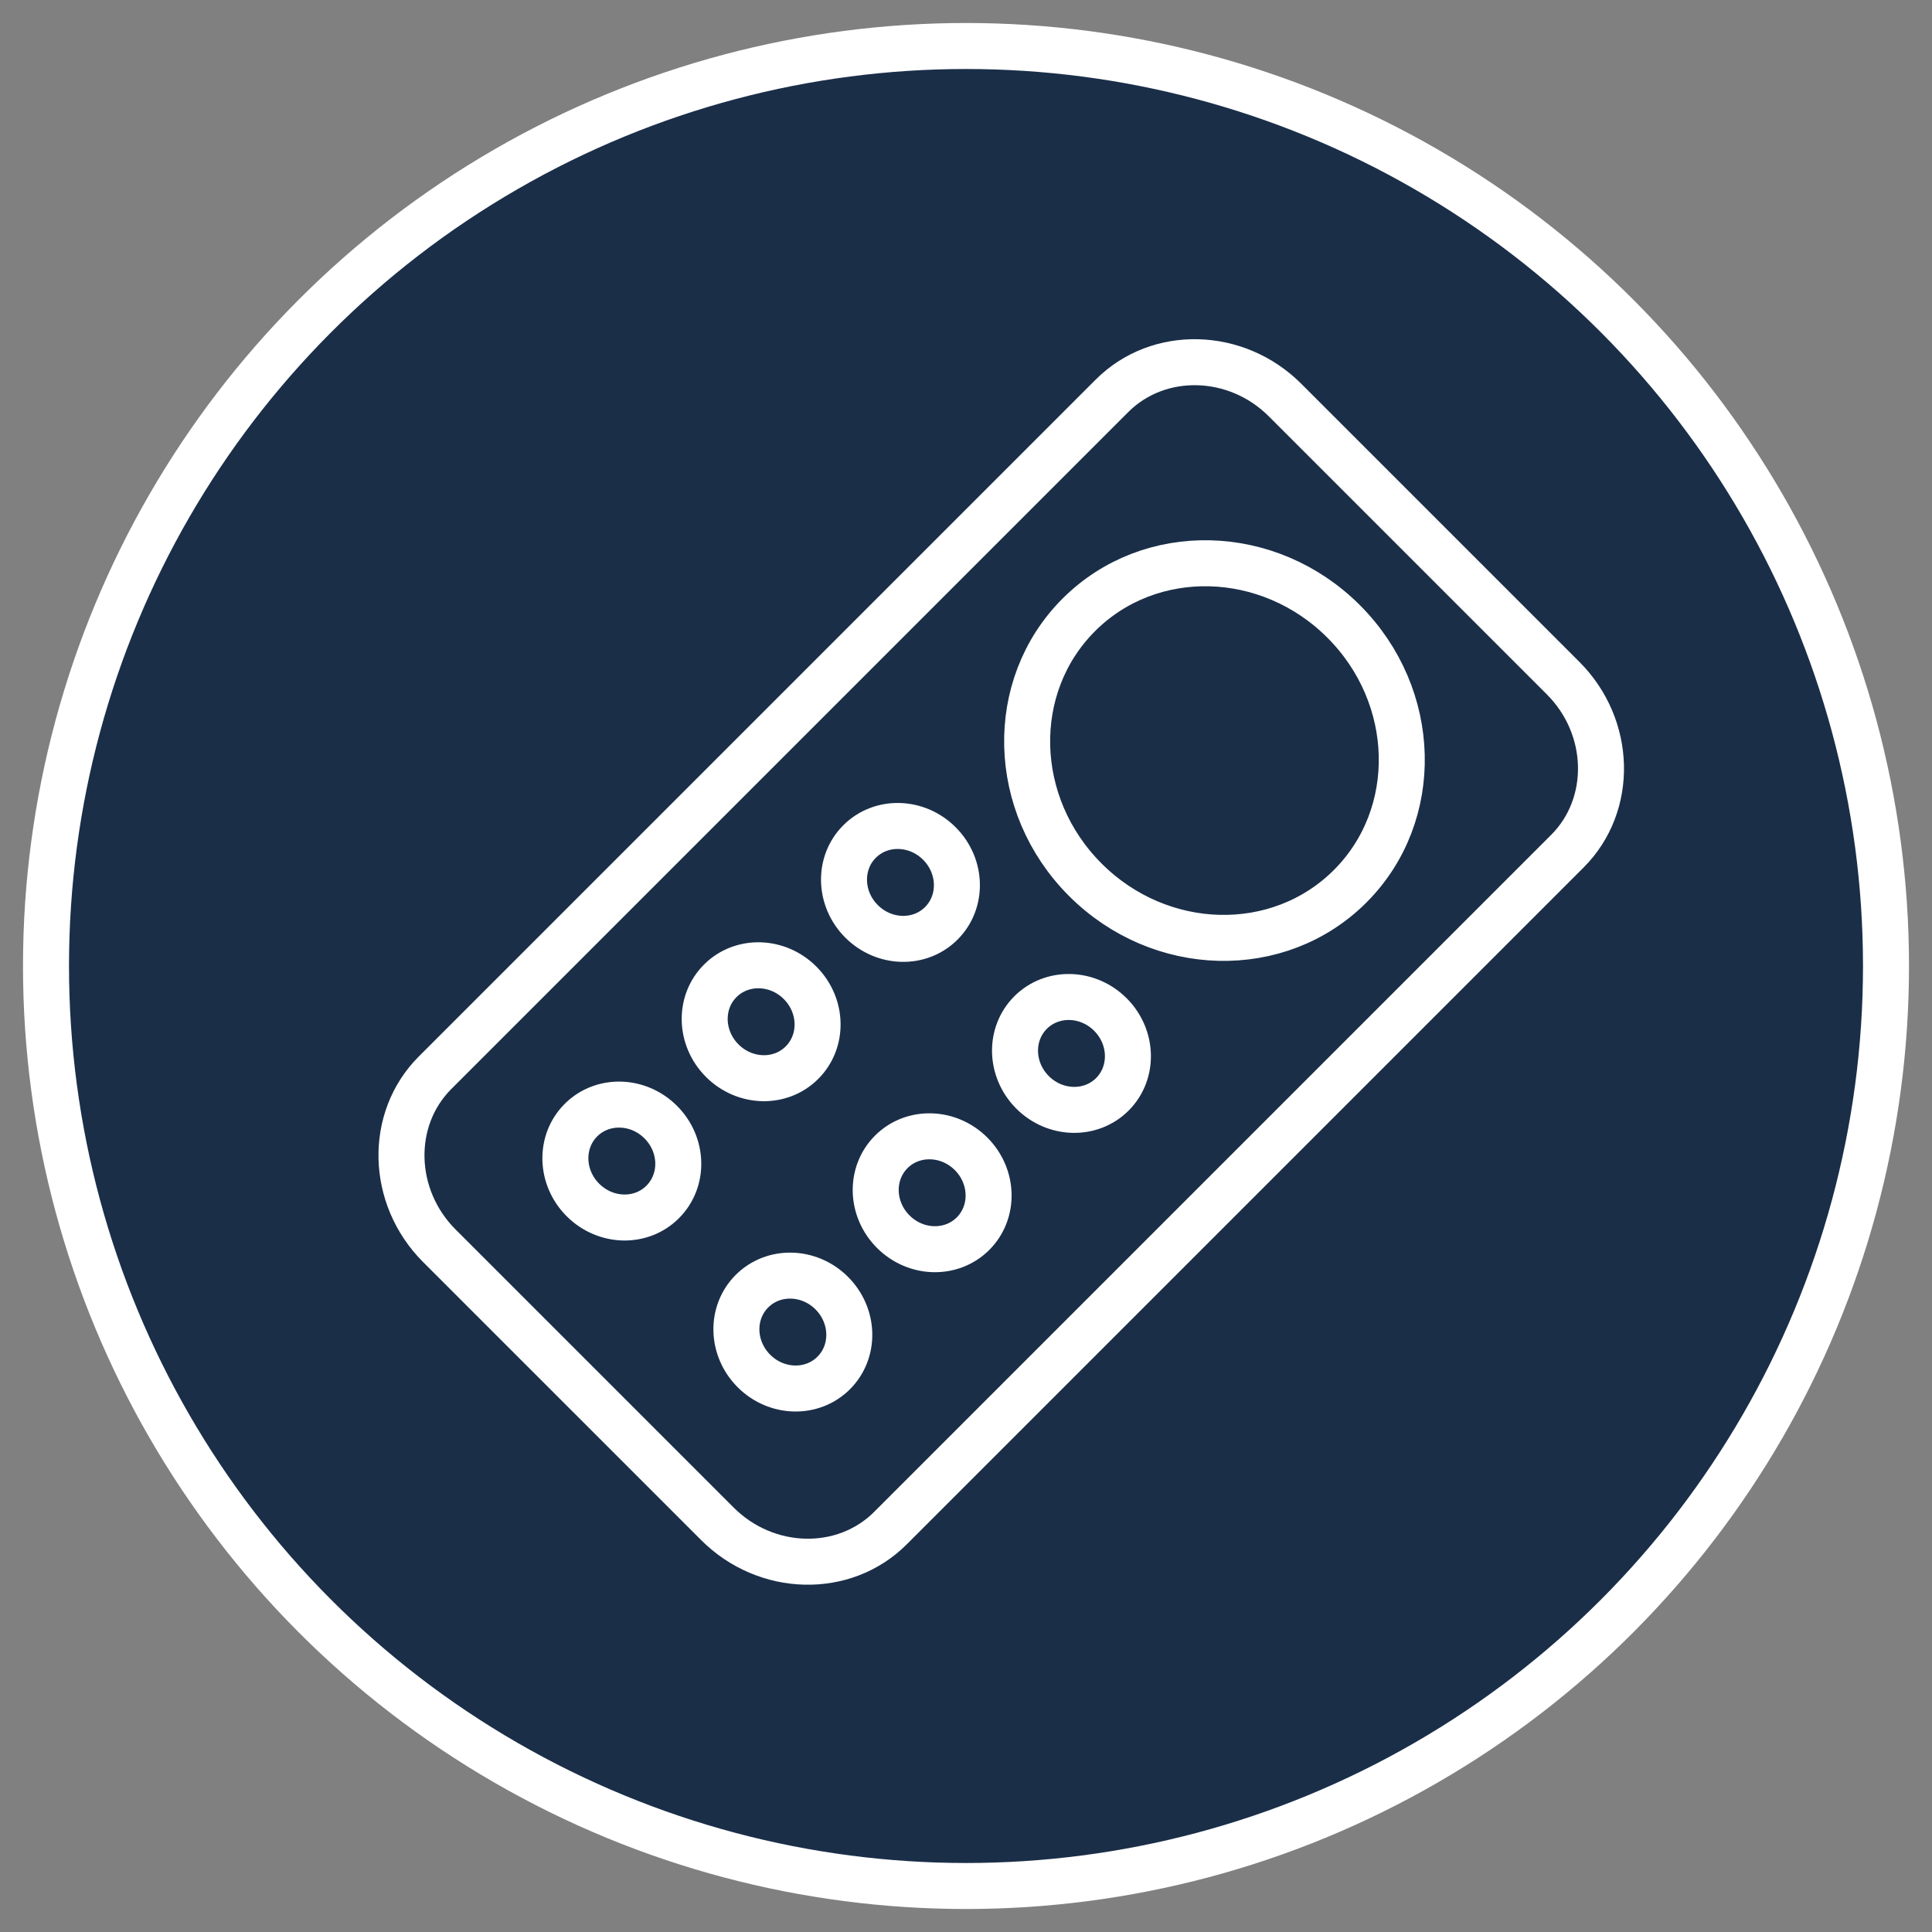 <?xml version="1.0" encoding="UTF-8"?>
<svg width="42px" height="42px" viewBox="0 0 42 42" version="1.1" xmlns="http://www.w3.org/2000/svg" xmlns:xlink="http://www.w3.org/1999/xlink">
    <rect x="0" y="0" width="42" height="42" fill="#808080" stroke="none"/>
    <!-- Generator: Sketch 41 (35326) - http://www.bohemiancoding.com/sketch -->
    <title>Remote Icon</title>
    <desc>Created with Sketch.</desc>
    <defs></defs>
    <g id="export" stroke="none" stroke-width="1" fill="none" fill-rule="evenodd">
        <g id="Remote-Icon" transform="translate(1, 1)" stroke="#FFFFFF">
            <ellipse id="Oval" fill-opacity="0.8" fill="#001A3A" cx="20" cy="20" rx="20" ry="20"></ellipse>
            <path d="M25.041,6.912 L16.491,6.912 C14.992,6.912 13.766,8.079 13.766,9.506 L13.766,30.319 C13.766,31.745 14.992,32.912 16.491,32.912 L25.041,32.912 C26.54,32.912 27.766,31.745 27.766,30.319 L27.766,9.506 C27.766,8.079 26.54,6.912 25.041,6.912 L25.041,6.912 Z M17.994,30.001 C17.3,30.001 16.737,29.465 16.737,28.805 C16.737,28.144 17.3,27.608 17.994,27.608 C18.689,27.608 19.251,28.144 19.251,28.805 C19.252,29.466 18.689,30.001 17.994,30.001 L17.994,30.001 Z M17.994,25.718 C17.3,25.718 16.737,25.182 16.737,24.522 C16.737,23.861 17.3,23.325 17.994,23.325 C18.689,23.325 19.251,23.861 19.251,24.522 C19.252,25.183 18.689,25.718 17.994,25.718 L17.994,25.718 Z M17.994,21.435 C17.3,21.435 16.737,20.899 16.737,20.239 C16.737,19.578 17.3,19.042 17.994,19.042 C18.689,19.042 19.251,19.578 19.251,20.239 C19.252,20.899 18.689,21.435 17.994,21.435 L17.994,21.435 Z M23.252,30.001 C22.557,30.001 21.995,29.465 21.995,28.805 C21.995,28.144 22.558,27.608 23.252,27.608 C23.946,27.608 24.509,28.144 24.509,28.805 C24.509,29.466 23.946,30.001 23.252,30.001 L23.252,30.001 Z M23.252,25.718 C22.557,25.718 21.995,25.182 21.995,24.522 C21.995,23.861 22.558,23.325 23.252,23.325 C23.946,23.325 24.509,23.861 24.509,24.522 C24.509,25.183 23.946,25.718 23.252,25.718 L23.252,25.718 Z M23.252,21.435 C22.557,21.435 21.995,20.899 21.995,20.239 C21.995,19.578 22.558,19.042 23.252,19.042 C23.946,19.042 24.509,19.578 24.509,20.239 C24.509,20.899 23.946,21.435 23.252,21.435 L23.252,21.435 Z M20.794,17.356 C18.491,17.356 16.623,15.578 16.623,13.385 C16.623,11.192 18.491,9.414 20.794,9.414 C23.098,9.414 24.966,11.192 24.966,13.385 C24.966,15.578 23.098,17.356 20.794,17.356 L20.794,17.356 Z" id="Shape" transform="translate(20.766, 19.912) rotate(45) translate(-20.766, -19.912) "></path>
        </g>
    </g>
</svg>